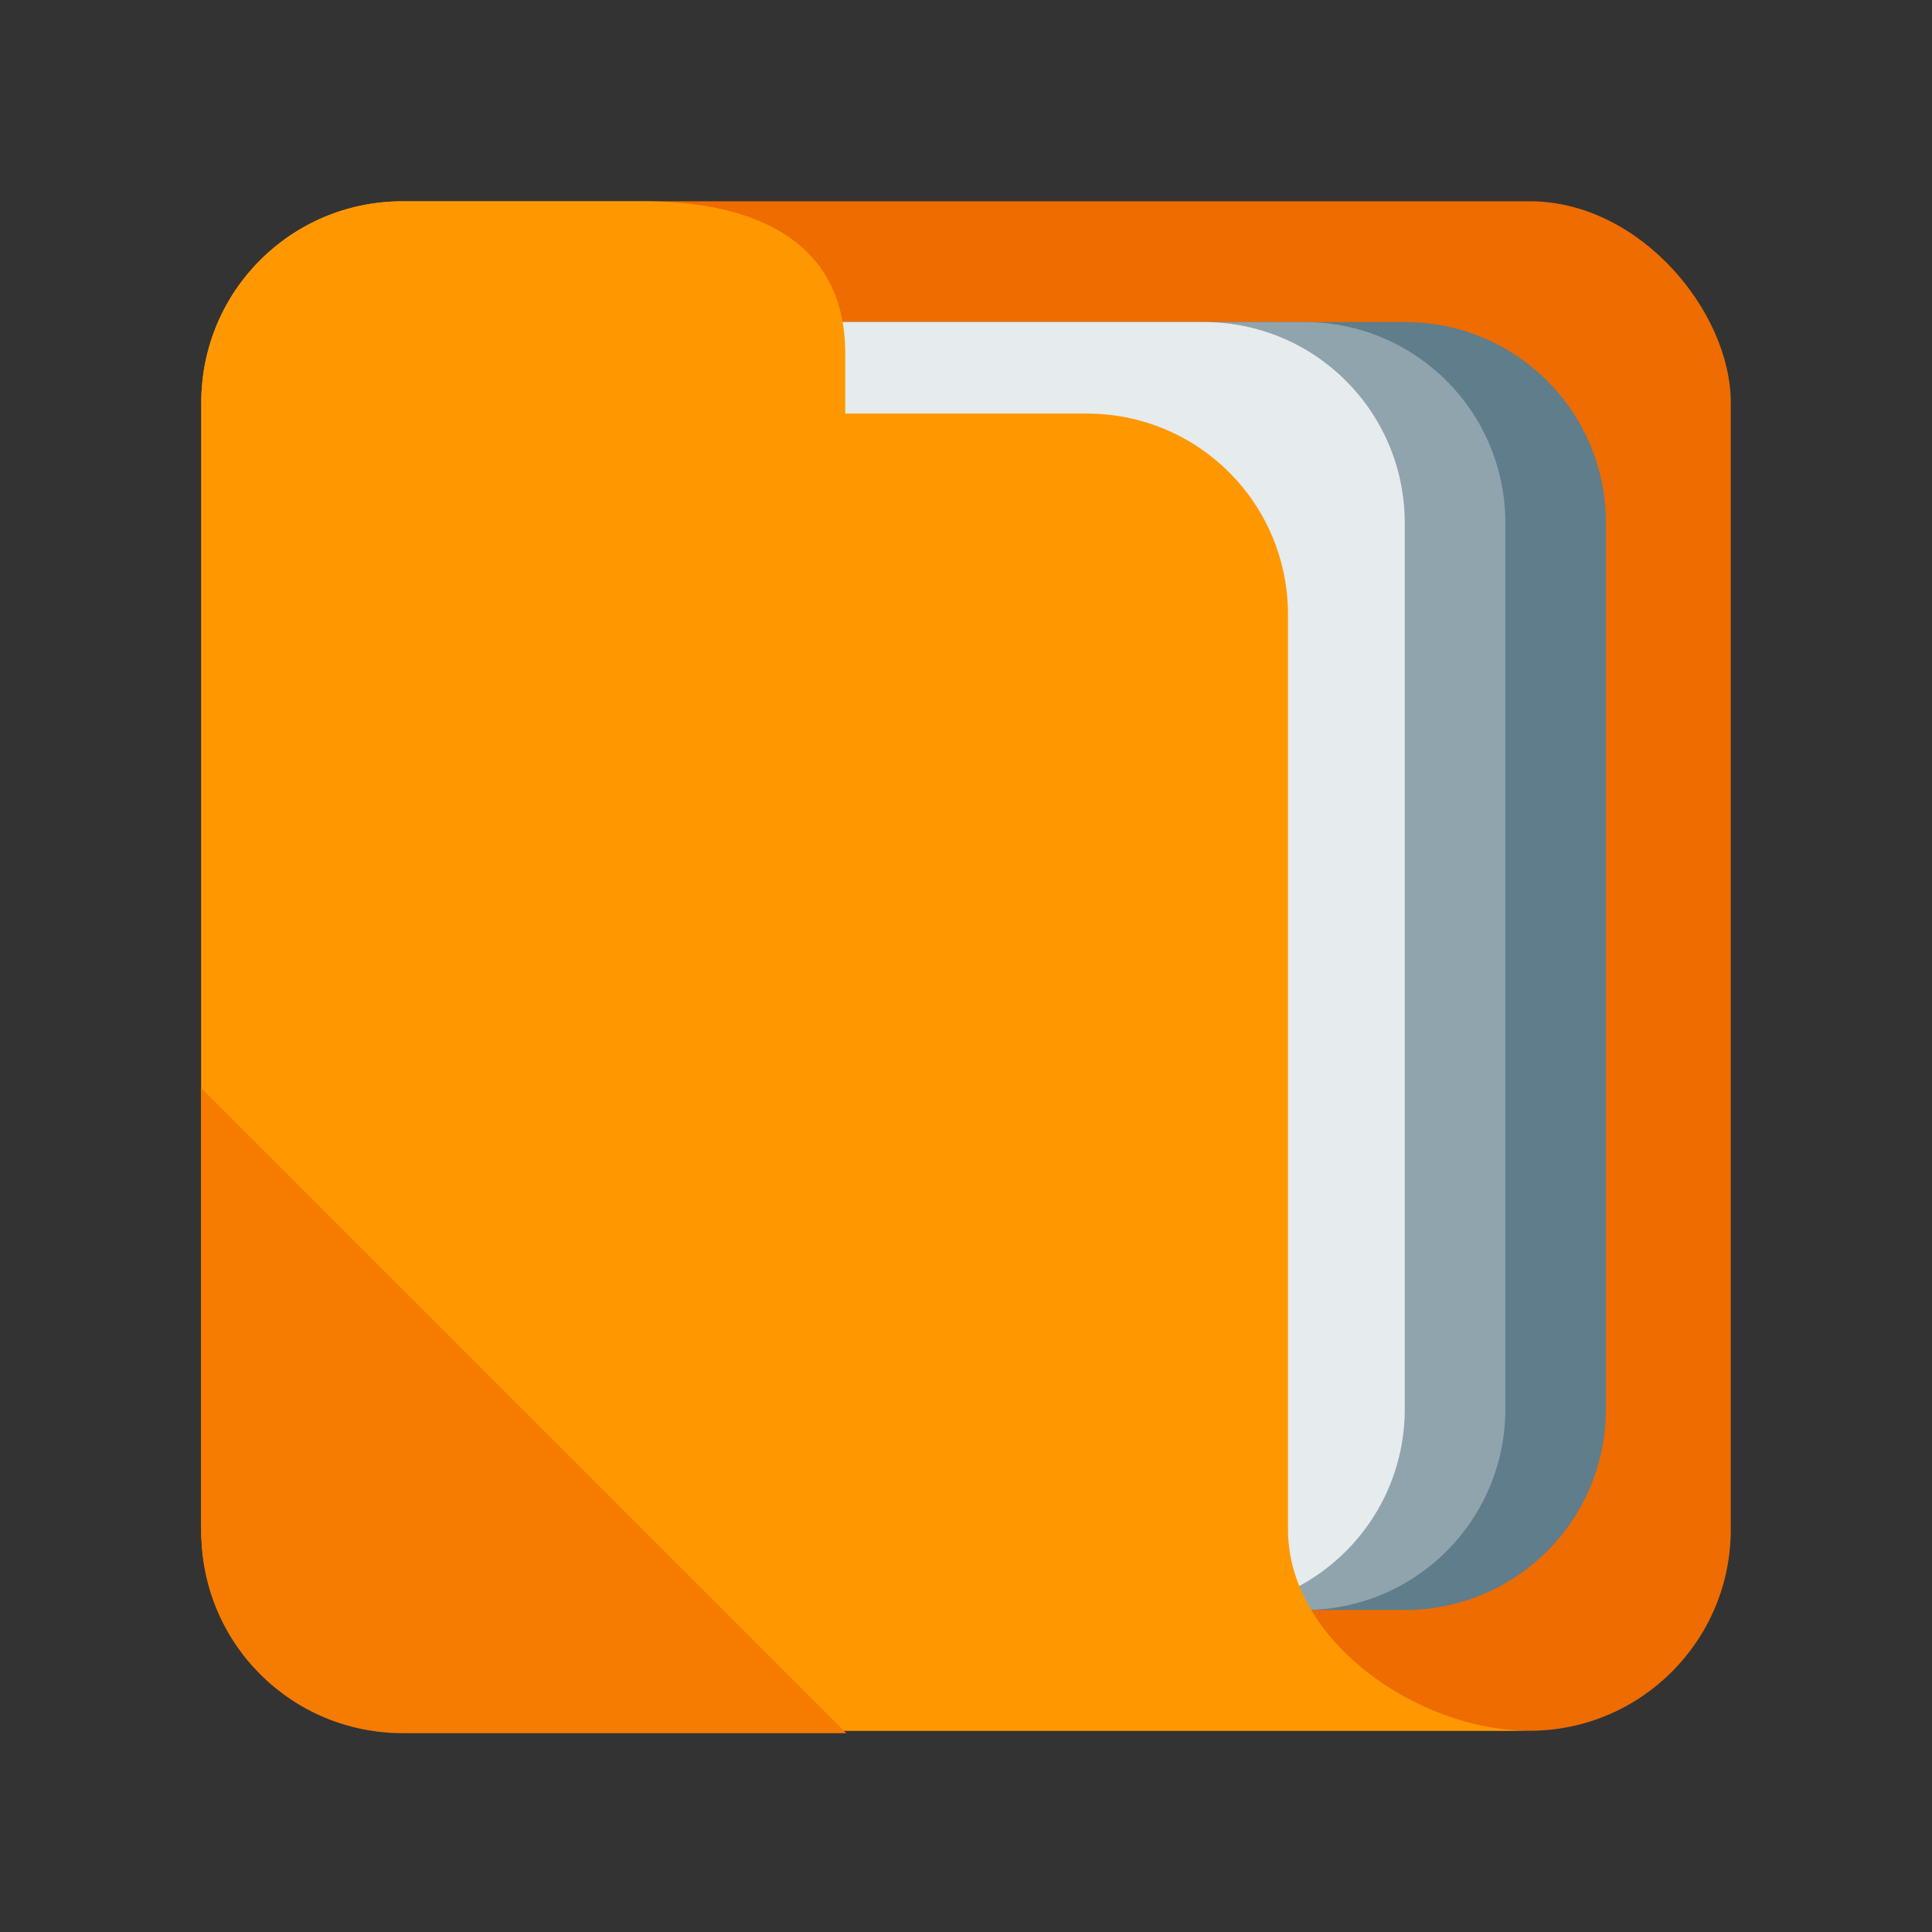 <?xml version="1.0" encoding="UTF-8" standalone="no"?>
<!-- Created with Inkscape (http://www.inkscape.org/) -->

<svg
   xmlns:dc="http://purl.org/dc/elements/1.1/"
   xmlns:cc="http://creativecommons.org/ns#"
   xmlns:rdf="http://www.w3.org/1999/02/22-rdf-syntax-ns#"
   xmlns:svg="http://www.w3.org/2000/svg"
   xmlns="http://www.w3.org/2000/svg"
   xmlns:sodipodi="http://sodipodi.sourceforge.net/DTD/sodipodi-0.dtd"
   xmlns:inkscape="http://www.inkscape.org/namespaces/inkscape"
   width="192"
   height="192"
   viewBox="0 0 50.8 50.8"
   version="1.1"
   id="svg8"
   inkscape:version="0.92.4 (5da689c313, 2019-01-14)"
   sodipodi:docname="icon_launcher.svg">
  <rect x="0" y="0" width="50.8" height="50.8" fill="#333333" stroke="none"/>
  <defs
     id="defs2" />
  <sodipodi:namedview
     id="base"
     pagecolor="#212121"
     bordercolor="#666666"
     borderopacity="1.0"
     inkscape:pageopacity="0"
     inkscape:pageshadow="2"
     inkscape:zoom="2"
     inkscape:cx="-37.274551"
     inkscape:cy="90.23317"
     inkscape:document-units="px"
     inkscape:current-layer="layer1"
     showgrid="false"
     units="px"
     showguides="true"
     inkscape:guide-bbox="true"
     inkscape:window-width="1920"
     inkscape:window-height="1001"
     inkscape:window-x="-9"
     inkscape:window-y="-9"
     inkscape:window-maximized="1" />
  <g
     inkscape:label="Capa 1"
     inkscape:groupmode="layer"
     id="layer1"
     transform="translate(0,-246.2)">
    <g
       transform="translate(-3.3333335e-8,-2.8266667e-6)"
       id="g1475-1">
      <g
         id="g846-4-6"
         transform="translate(5.292,251.492)">
        <rect
           transform="translate(0,-256.783)"
           style="display:inline;opacity:1;fill:#ef6c00;fill-opacity:1;stroke:none;stroke-width:0.318;stroke-linecap:round;stroke-miterlimit:4;stroke-dasharray:none;stroke-opacity:0.978"
           id="rect876-9-6"
           width="40.217"
           height="40.217"
           x="8.8817842e-16"
           y="256.783"
           rx="5.292"
           ry="5.292" />
        <path
           style="display:inline;opacity:1;fill:#607d8b;fill-opacity:1;stroke:none;stroke-width:0.318;stroke-linecap:round;stroke-miterlimit:4;stroke-dasharray:none;stroke-opacity:0.978"
           d="M 8.361,3.175 H 31.644 c 2.932,0 5.292,2.36 5.292,5.292 V 31.75 c 0,2.932 -2.36,5.292 -5.292,5.292 H 8.361 c -2.932,0 -5.292,-2.36 -5.292,-5.292 V 8.467 c 0,-2.932 2.36,-5.292 5.292,-5.292 z"
           id="rect903-5-9"
           inkscape:connector-curvature="0"
           sodipodi:nodetypes="sssssssss" />
        <path
           style="display:inline;opacity:1;fill:#90a4ae;fill-opacity:1;stroke:none;stroke-width:0.318;stroke-linecap:round;stroke-miterlimit:4;stroke-dasharray:none;stroke-opacity:0.978"
           d="M 8.361,3.175 H 28.998 c 2.932,0 5.292,2.36 5.292,5.292 V 31.75 c 0,2.932 -2.36,5.292 -5.292,5.292 H 8.361 c -2.932,0 -5.292,-2.36 -5.292,-5.292 V 8.467 c 0,-2.932 2.36,-5.292 5.292,-5.292 z"
           id="rect905-1-2"
           inkscape:connector-curvature="0"
           sodipodi:nodetypes="sssssssss" />
        <path
           style="display:inline;opacity:1;fill:#eceff1;fill-opacity:0.941;stroke:none;stroke-width:0.318;stroke-linecap:round;stroke-miterlimit:4;stroke-dasharray:none;stroke-opacity:0.978"
           d="M 8.361,3.175 H 26.353 c 2.932,0 5.292,2.36 5.292,5.292 V 31.75 c 0,2.932 -2.36,5.292 -5.292,5.292 H 8.361 c -2.932,0 -5.292,-2.36 -5.292,-5.292 V 8.467 c 0,-2.932 2.36,-5.292 5.292,-5.292 z"
           id="rect907-8-0"
           inkscape:connector-curvature="0"
           sodipodi:nodetypes="sssssssss" />
        <path
           style="display:inline;opacity:1;fill:#ff9800;fill-opacity:1;stroke:none;stroke-width:0.317;stroke-linecap:round;stroke-miterlimit:4;stroke-dasharray:none;stroke-opacity:0.978"
           d="M 5.292,0 C 2.36,0 0,2.36 0,5.292 v 6.879 15.875 6.879 c 0,2.932 2.36,5.292 5.292,5.292 H 16.95 23.283 c 4.932,-2.65e-4 12.082,0 11.642,0 -2.932,0 -6.35,-2.36 -6.35,-5.292 V 10.874 c 0,-2.932 -2.36,-5.292 -5.292,-5.292 h -6.35 v -1.587 C 16.933,1.064 14.573,0 11.642,0 Z"
           id="rect880-7-6"
           inkscape:connector-curvature="0"
           sodipodi:nodetypes="ssccssccsssscsss" />
        <path
           sodipodi:nodetypes="csscc"
           inkscape:connector-curvature="0"
           id="path4920-6-6"
           d="M 0,88 V 132 c 0,11.08 8.92,20 20,20 h 44 z"
           style="display:inline;opacity:1;fill:#f57c00;fill-opacity:1;stroke:none;stroke-width:1.2;stroke-linecap:round;stroke-miterlimit:4;stroke-dasharray:none;stroke-opacity:0.978"
           transform="scale(0.265)" />
      </g>
    </g>
  </g>
</svg>
